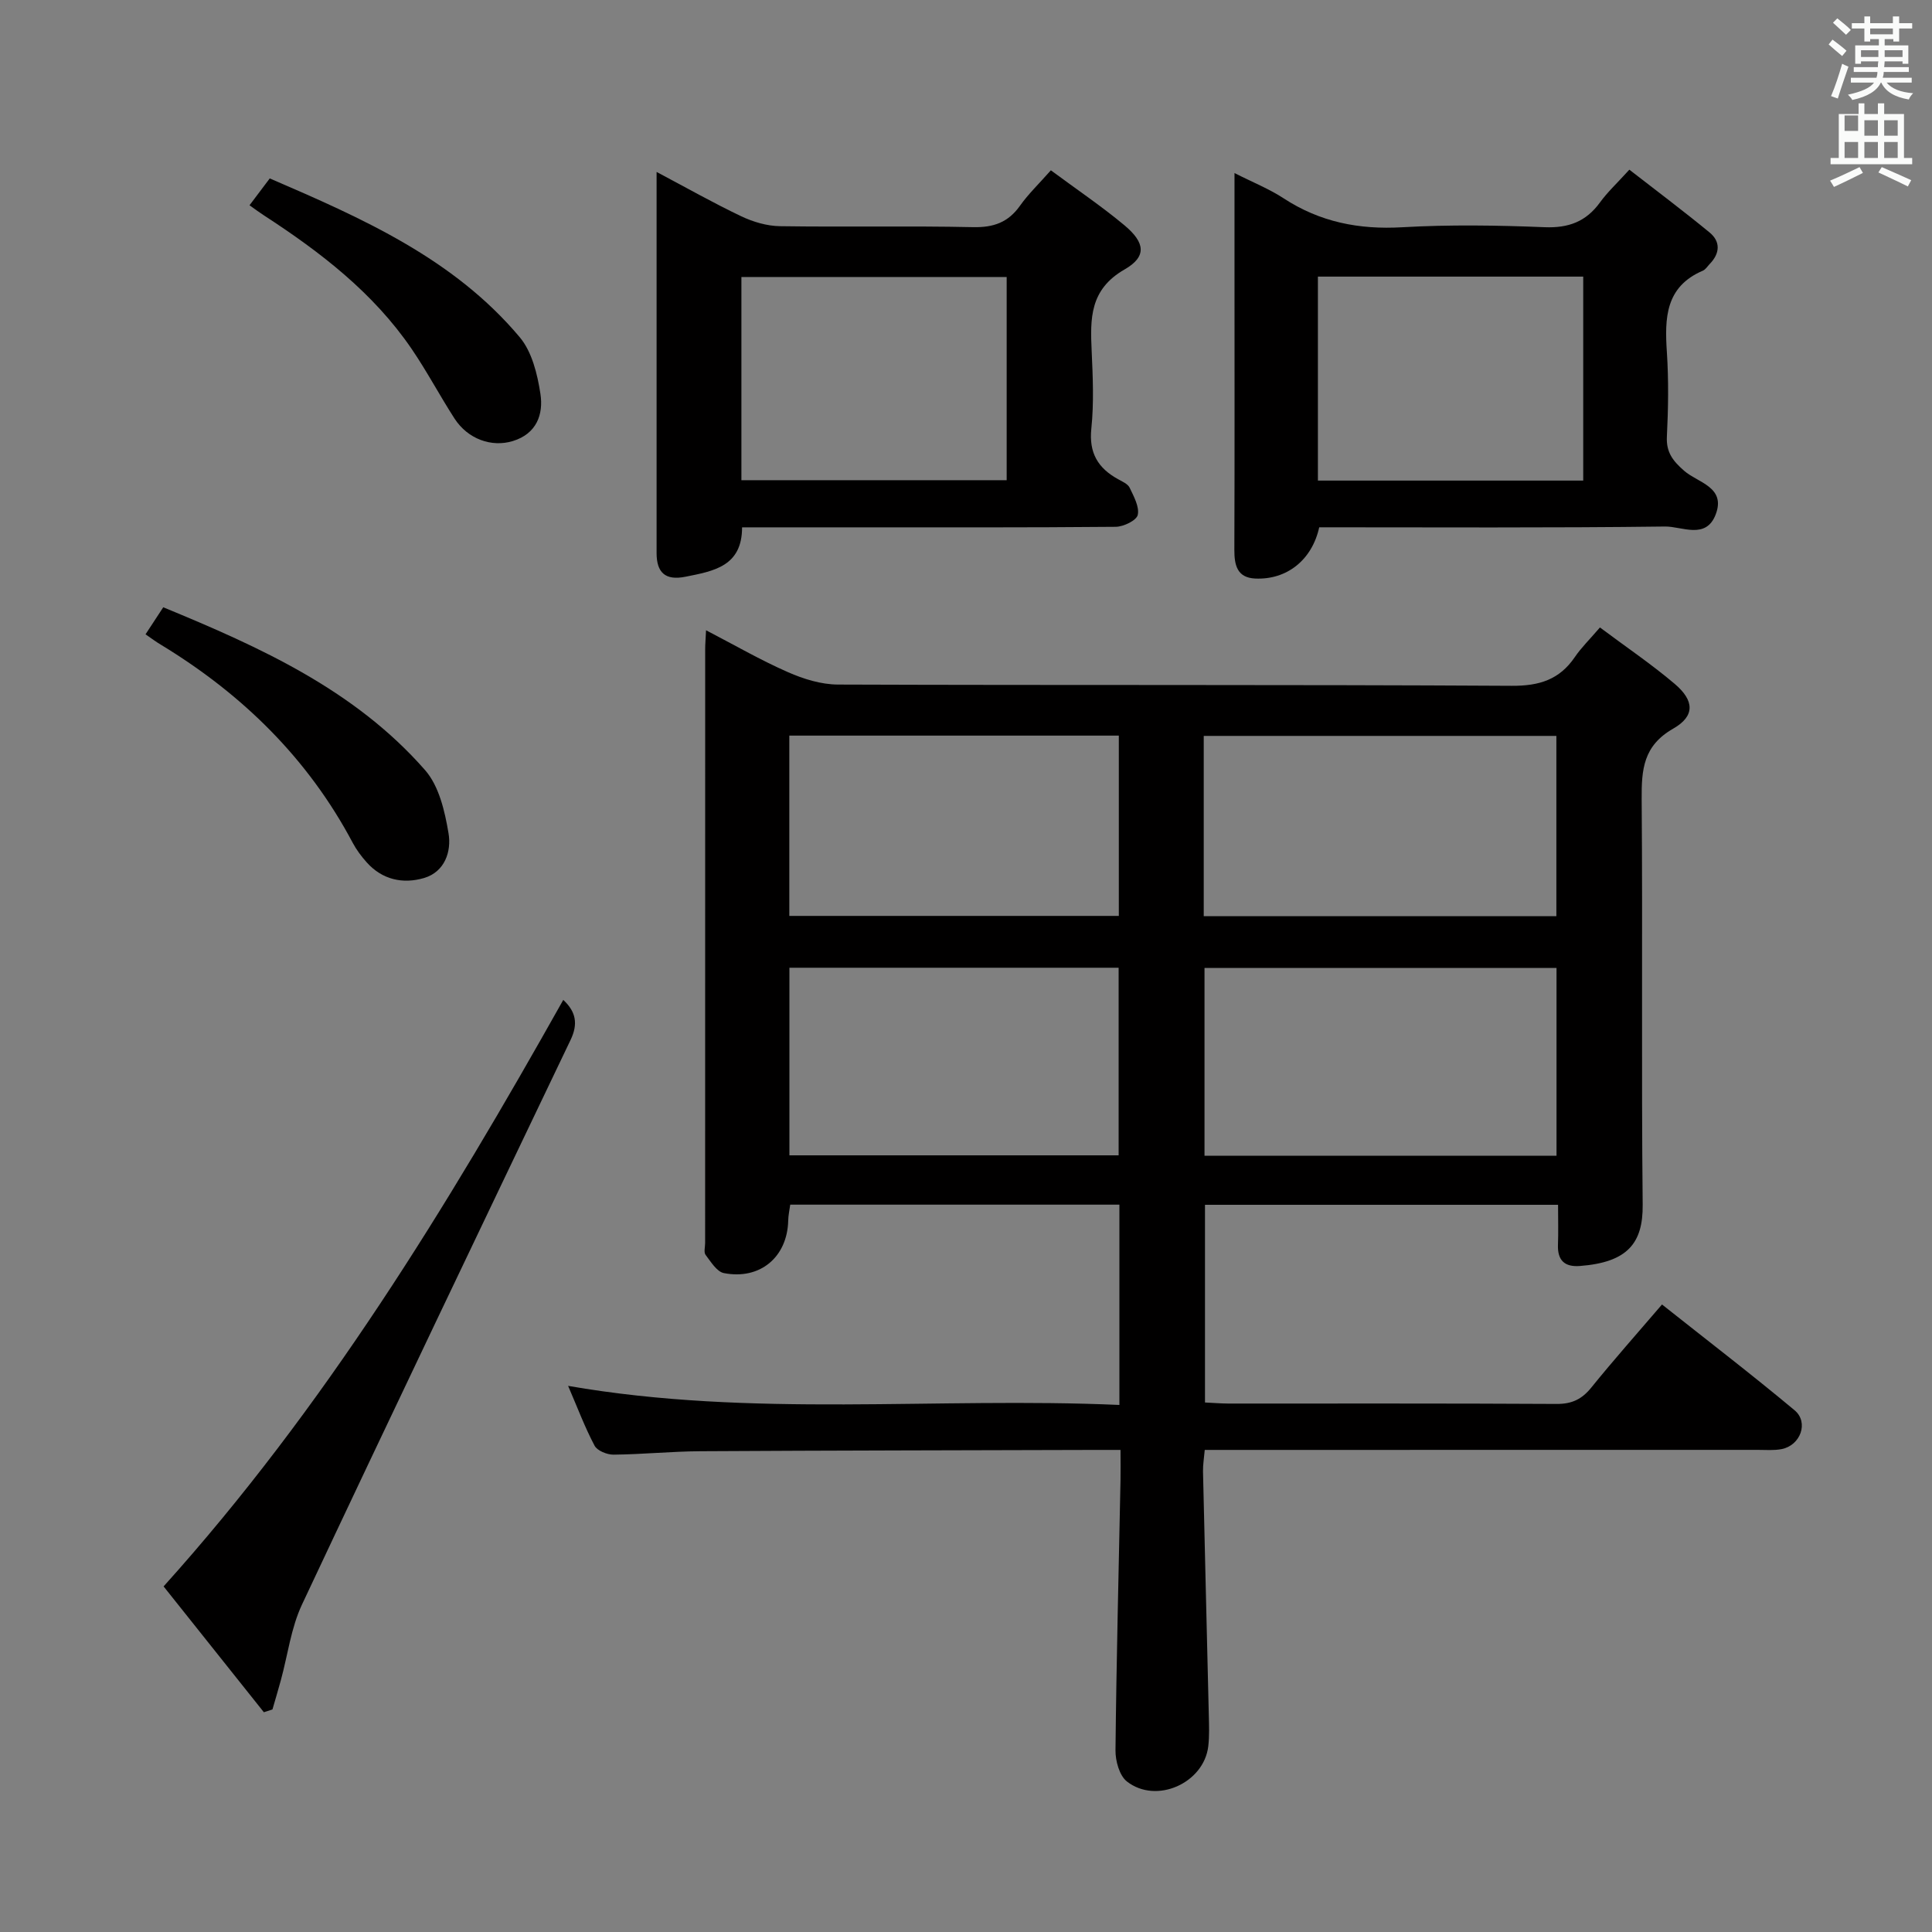 <svg enable-background="new 0 0 400 400" viewBox="0 0 400 400" xmlns="http://www.w3.org/2000/svg"><rect x="0" y="0" width="400" height="400" fill="#808080" stroke="none"/><path d="m378.6 9.2.8-1c.9.7 1.9 1.4 2.9 2.3l-.9 1.1c-1.1-.9-2-1.7-2.8-2.4zm.5 10.7c.9-2.1 1.6-4.3 2.3-6.7.4.2.8.4 1.3.6-.7 2.1-1.5 4.3-2.2 6.6zm.4-15.2.9-.9c1 .8 2 1.6 2.8 2.4l-1 1c-1-.9-1.9-1.8-2.7-2.5zm12.5-1.3h1.2v1.4h2.7v1.1h-2.7v2.7h-1.2v-.5h-1.8v1.3h4.9v3.8h-1.2v-.5h-3.7c0 .4-.1.9-.1 1.2h5.1v1h-5.2c0 .5-.1.9-.2 1.2h6v1h-5.2c1.1 1.3 2.9 2 5.5 2.2-.4.4-.7.8-.9 1.3-2.9-.5-4.8-1.6-5.7-3.5h-.1c-.8 1.7-2.7 2.9-5.9 3.6-.2-.4-.6-.8-.9-1.1 2.8-.6 4.6-1.4 5.4-2.5h-4.8v-1h5.3c.1-.3.2-.7.2-1.2h-4.9v-1h5c0-.4 0-.8.1-1.2h-3.6v.5h-1.2v-3.8h4.9v-1.3h-1.8v.5h-1.2v-2.7h-2.6v-1.1h2.6v-1.4h1.2v1.4h4.7v-1.4zm-6.7 8.4h3.6c0-.4 0-.9 0-1.4h-3.6zm1.9-4.7h4.7v-1.2h-4.7zm6.7 3.3h-3.7v1.4h3.7z" fill="#fafbfa"/><path d="m384.7 21.4h1.3v2.2h2.8v-2.2h1.3v2.2h4.1v9.1h1.7v1.3h-16.9v-1.3h1.7v-9.1h4.1v-2.2zm.3 13.2.7 1.2c-1.8.9-3.8 1.9-6 2.9-.2-.4-.5-.8-.8-1.3 2.4-1 4.4-2 6.1-2.8zm-3.1-7.5h2.8v-3.2h-2.8v4.2zm0 5.6h2.8v-3.3h-2.8zm4.1-4.6h2.8v-3.2h-2.8zm0 4.6h2.8v-3.3h-2.8zm3.6 1.9c2.1.9 4.1 1.8 6.1 2.7l-.7 1.3c-2.2-1.1-4.2-2-6.1-2.9zm3.3-9.7h-2.8v3.2h2.8zm-2.8 7.8h2.8v-3.3h-2.8z" fill="#fafbfa"/><g fill="#010000"><path d="m331.25 129.91c5.47 4.09 10.7 7.62 15.48 11.68 4.08 3.46 4.24 6.67-.32 9.27-6.19 3.54-6.56 8.46-6.52 14.58.22 28-.08 56 .21 83.99.08 8.01-3.19 11.93-13.01 12.68-3.13.24-4.65-1.15-4.53-4.39.1-2.64.02-5.28.02-8.28-24.53 0-48.6 0-73.1 0v40.93c1.57.07 3.19.21 4.81.22 22.67.01 45.33-.05 68 .08 3.17.02 5.24-.99 7.19-3.41 4.58-5.67 9.43-11.12 14.62-17.18 9.34 7.41 18.55 14.47 27.45 21.9 2.99 2.5 1.22 7.28-2.68 8.04-1.61.31-3.32.16-4.99.16-36 .01-72 .01-107.99.01-1.99 0-3.97 0-6.46 0-.14 1.64-.39 3.06-.36 4.48.38 16.8.81 33.6 1.2 50.4.05 2.16.14 4.34-.11 6.48-.91 7.63-10.74 12.05-16.84 7.29-1.56-1.22-2.4-4.28-2.37-6.49.19-18.65.67-37.29 1.04-55.93.04-1.82 0-3.64 0-6.23-1.86 0-3.45 0-5.05 0-27.33.08-54.66.11-81.98.27-5.98.04-11.96.65-17.94.71-1.34.01-3.37-.81-3.92-1.86-2.01-3.79-3.52-7.84-5.48-12.38 38.22 6.65 76.13 2.27 114.14 3.95 0-14.28 0-27.72 0-41.47-22.7 0-45.27 0-68.15 0-.15 1.1-.4 2.2-.42 3.31-.18 7.52-5.8 12.32-13.32 10.86-1.47-.29-2.7-2.35-3.79-3.78-.4-.53-.09-1.62-.09-2.45 0-41 0-82 .01-122.99 0-.99.09-1.99.18-3.87 5.89 3.06 11.28 6.18 16.95 8.67 3.22 1.42 6.89 2.56 10.37 2.57 46.5.17 92.99-.01 139.49.26 5.74.03 9.88-1.28 13.07-5.96 1.3-1.92 2.99-3.56 5.19-6.12zm-8.99 109.38c0-13.42 0-26.19 0-38.89-24.55 0-48.76 0-72.88 0v38.89zm-73.04-49.6h73.01c0-12.5 0-24.89 0-37.33-24.46 0-48.66 0-73.01 0zm-85.78 49.51h68.16c0-13.28 0-26.16 0-38.84-22.95 0-45.51 0-68.16 0zm-.02-49.57h68.22c0-12.67 0-25.02 0-37.33-22.9 0-45.44 0-68.22 0z"/><path d="m217.57 35.26c5.42 4.01 10.53 7.46 15.24 11.39 4.28 3.58 4.66 6.47.03 9.13-7.27 4.17-7.13 10.21-6.82 16.96.24 5.32.48 10.71-.07 15.98-.53 5.06 1.38 8.21 5.55 10.5.87.48 2 .97 2.38 1.75.85 1.8 2.05 3.95 1.68 5.64-.26 1.14-2.95 2.45-4.57 2.46-18.66.17-37.33.11-55.99.11-6.98 0-13.96 0-21.36 0 0 8.09-5.89 9.06-11.74 10.23-4.17.83-5.97-.87-5.96-4.94.01-6.83 0-13.66 0-20.5 0-19.16 0-38.31 0-58.37 6.2 3.28 11.77 6.44 17.55 9.19 2.45 1.16 5.3 2 7.99 2.04 13.33.2 26.67-.09 39.99.2 4.25.09 7.27-.99 9.72-4.45 1.7-2.4 3.88-4.49 6.38-7.32zm-64.07 22.09v42.07h54.92c0-14.29 0-28.19 0-42.07-18.5 0-36.6 0-54.92 0z"/><path d="m273.13 109.17c-1.5 6.82-6.76 10.92-13.27 10.61-3.72-.18-4.31-2.76-4.3-5.95.07-19.31.03-38.62.03-57.94 0-6.47 0-12.94 0-20.06 3.78 1.92 7.18 3.27 10.17 5.23 7.53 4.92 15.61 6.51 24.57 5.99 9.79-.56 19.65-.41 29.46-.01 4.96.2 8.58-1.15 11.47-5.13 1.55-2.14 3.52-3.96 6.08-6.78 5.54 4.31 11.19 8.54 16.62 13.01 2.3 1.9 2.14 4.33.02 6.51-.46.48-.85 1.14-1.42 1.39-7.79 3.33-7.92 9.84-7.45 16.9.38 5.8.29 11.66 0 17.47-.16 3.26 1.27 5.04 3.56 7.05 2.81 2.47 8.71 3.36 6.55 9.04-2.01 5.29-7 2.47-10.48 2.51-23.81.3-47.61.16-71.61.16zm54.66-51.9c-18.51 0-36.61 0-54.93 0v42.23h54.93c0-14.1 0-27.89 0-42.23z"/><path d="m54.63 354.5c-6.88-8.64-13.76-17.27-20.76-26.05 33.23-36.92 58.66-78.54 82.75-121.43 2.63 2.45 3.1 4.95 1.52 8.27-18.63 38.93-37.26 77.86-55.62 116.92-2.27 4.83-2.94 10.42-4.37 15.65-.55 2.03-1.16 4.04-1.74 6.06-.6.2-1.19.39-1.78.58z"/><path d="m30.13 131.33c1.21-1.85 2.37-3.61 3.67-5.6 20.18 8.31 39.7 17.15 54.22 33.73 2.88 3.29 4.08 8.51 4.84 13.05.64 3.76-.76 8.01-5.09 9.28-4.34 1.27-8.63.36-11.85-3.25-1.1-1.23-2.12-2.59-2.89-4.04-9.29-17.52-22.92-30.82-39.74-41.03-1-.59-1.92-1.29-3.16-2.14z"/><path d="m51.66 42.5c1.42-1.88 2.69-3.58 4.19-5.56 19.17 8.26 38.06 16.58 51.75 32.87 2.54 3.02 3.67 7.67 4.29 11.74.65 4.25-.79 8.26-5.73 9.77-4.38 1.33-9.3-.4-12.06-4.67-3.06-4.74-5.7-9.76-8.88-14.42-7.94-11.63-18.87-20.03-30.52-27.6-.96-.62-1.87-1.3-3.04-2.13z"/></g></svg>